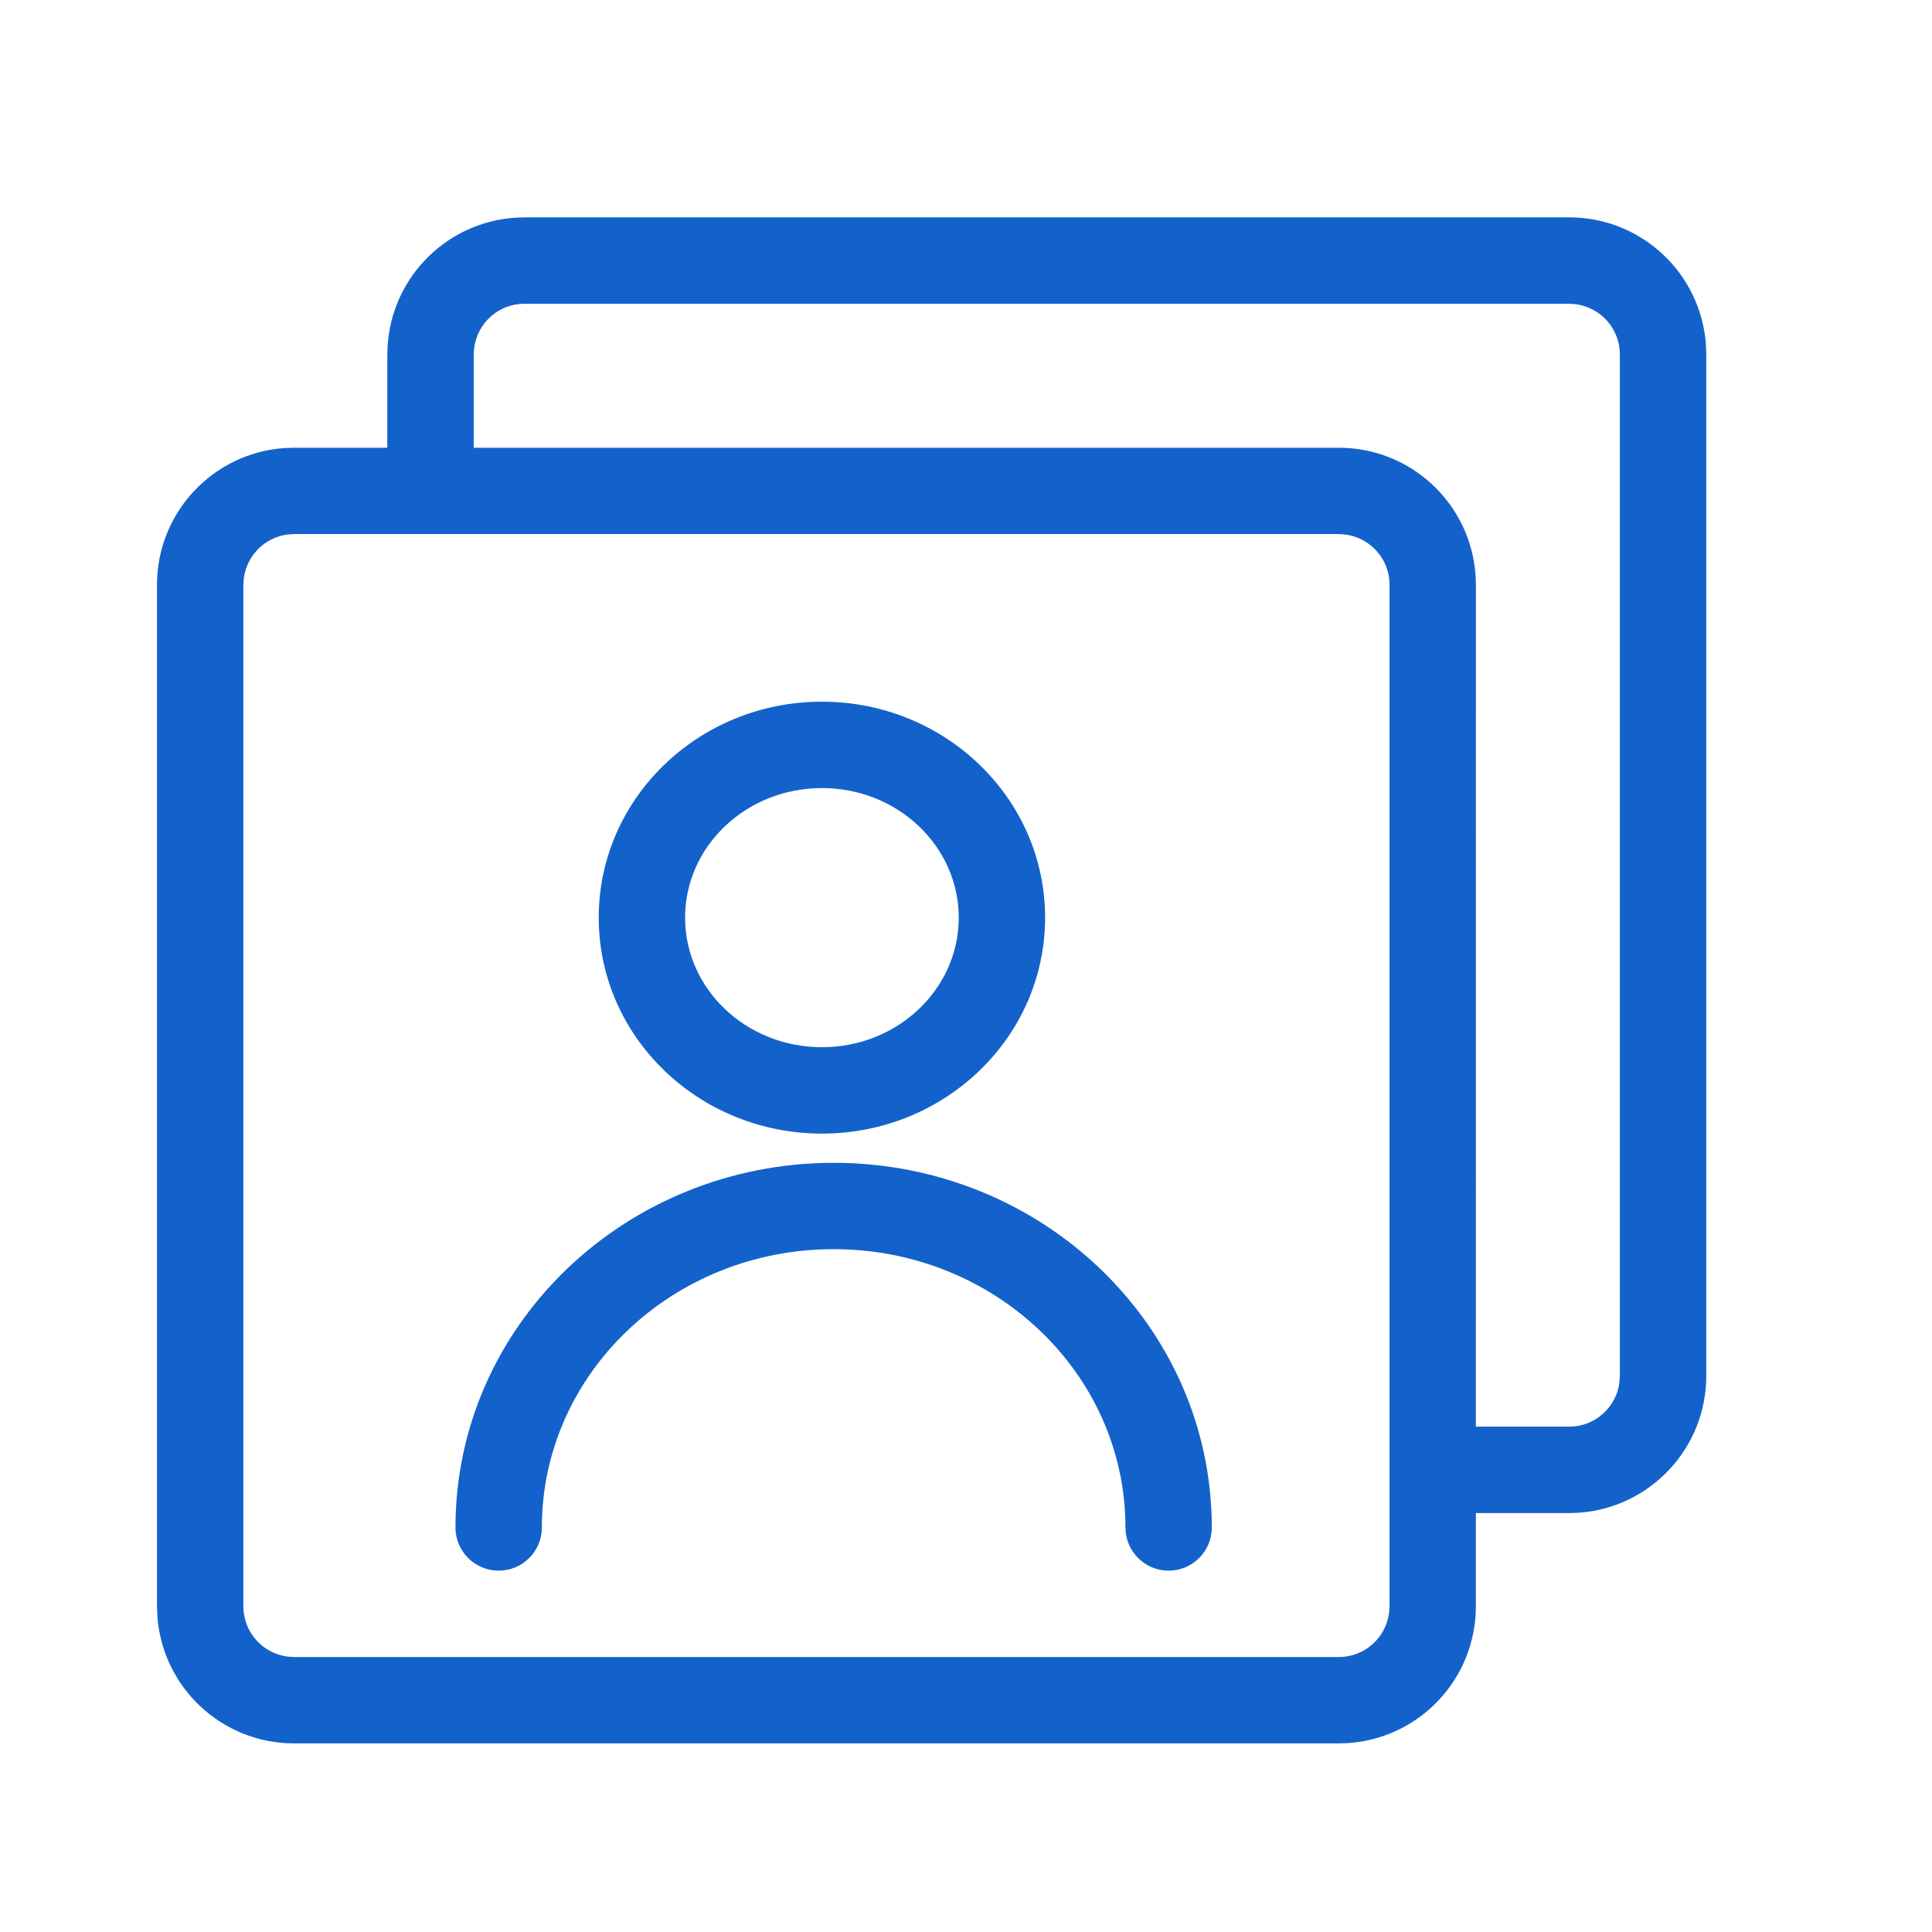 <svg xmlns="http://www.w3.org/2000/svg" width="32" height="32" viewBox="0 0 32 32">
    <defs>
    </defs>
    <g fill="none" fill-rule="evenodd">
        <g>
            <g transform="translate(-246 -325) translate(246 325)">
                <g>
                    <path fill="#1362CB" fill-rule="nonzero" d="M20.175 4.416c1.202 0 2.185.933 2.265 2.115l.006.156-.001 13.943h1.545c.428 0 .782-.32.833-.734l.007-.106V2.872c0-.429-.32-.782-.735-.834l-.105-.007H6.687c-.429 0-.782.32-.834.735l-.007.106v1.544h14.329zm0 1.43H2.872c-.429 0-.782.32-.834.735l-.007.106v16.918c0 .429.32.782.735.834l.106.007h17.303c.428 0 .781-.32.833-.735l.007-.106V6.687c0-.464-.376-.84-.84-.84zM11.808 16.26c3.453 0 6.263 2.697 6.263 6.04 0 .395-.32.715-.715.715-.395 0-.715-.32-.715-.715 0-2.54-2.157-4.61-4.833-4.61s-4.833 2.07-4.833 4.61c0 .395-.32.715-.715.715-.396 0-.716-.32-.716-.715 0-3.343 2.81-6.04 6.264-6.04zm-.194-7.638c2.035 0 3.696 1.595 3.696 3.577s-1.66 3.577-3.696 3.577c-2.036 0-3.697-1.595-3.697-3.577s1.66-3.577 3.697-3.577zm0 1.431c-1.259 0-2.267.967-2.267 2.146 0 1.179 1.008 2.146 2.267 2.146 1.258 0 2.266-.967 2.266-2.146 0-1.179-1.008-2.146-2.266-2.146zM4.416 2.872c0-1.203.933-2.186 2.115-2.266L6.687.6H23.99c1.202 0 2.186.933 2.266 2.115l.005.156V19.79c0 1.202-.934 2.186-2.116 2.266l-.155.005h-1.545v1.544c0 1.203-.933 2.186-2.115 2.266l-.155.005H2.872c-1.203 0-2.186-.933-2.266-2.115L.6 23.605V6.687c0-1.202.933-2.186 2.115-2.266l.156-.005h1.544V2.872z" transform="translate(2 3)"/>
                </g>
            </g>
        </g>
    </g>
</svg>
